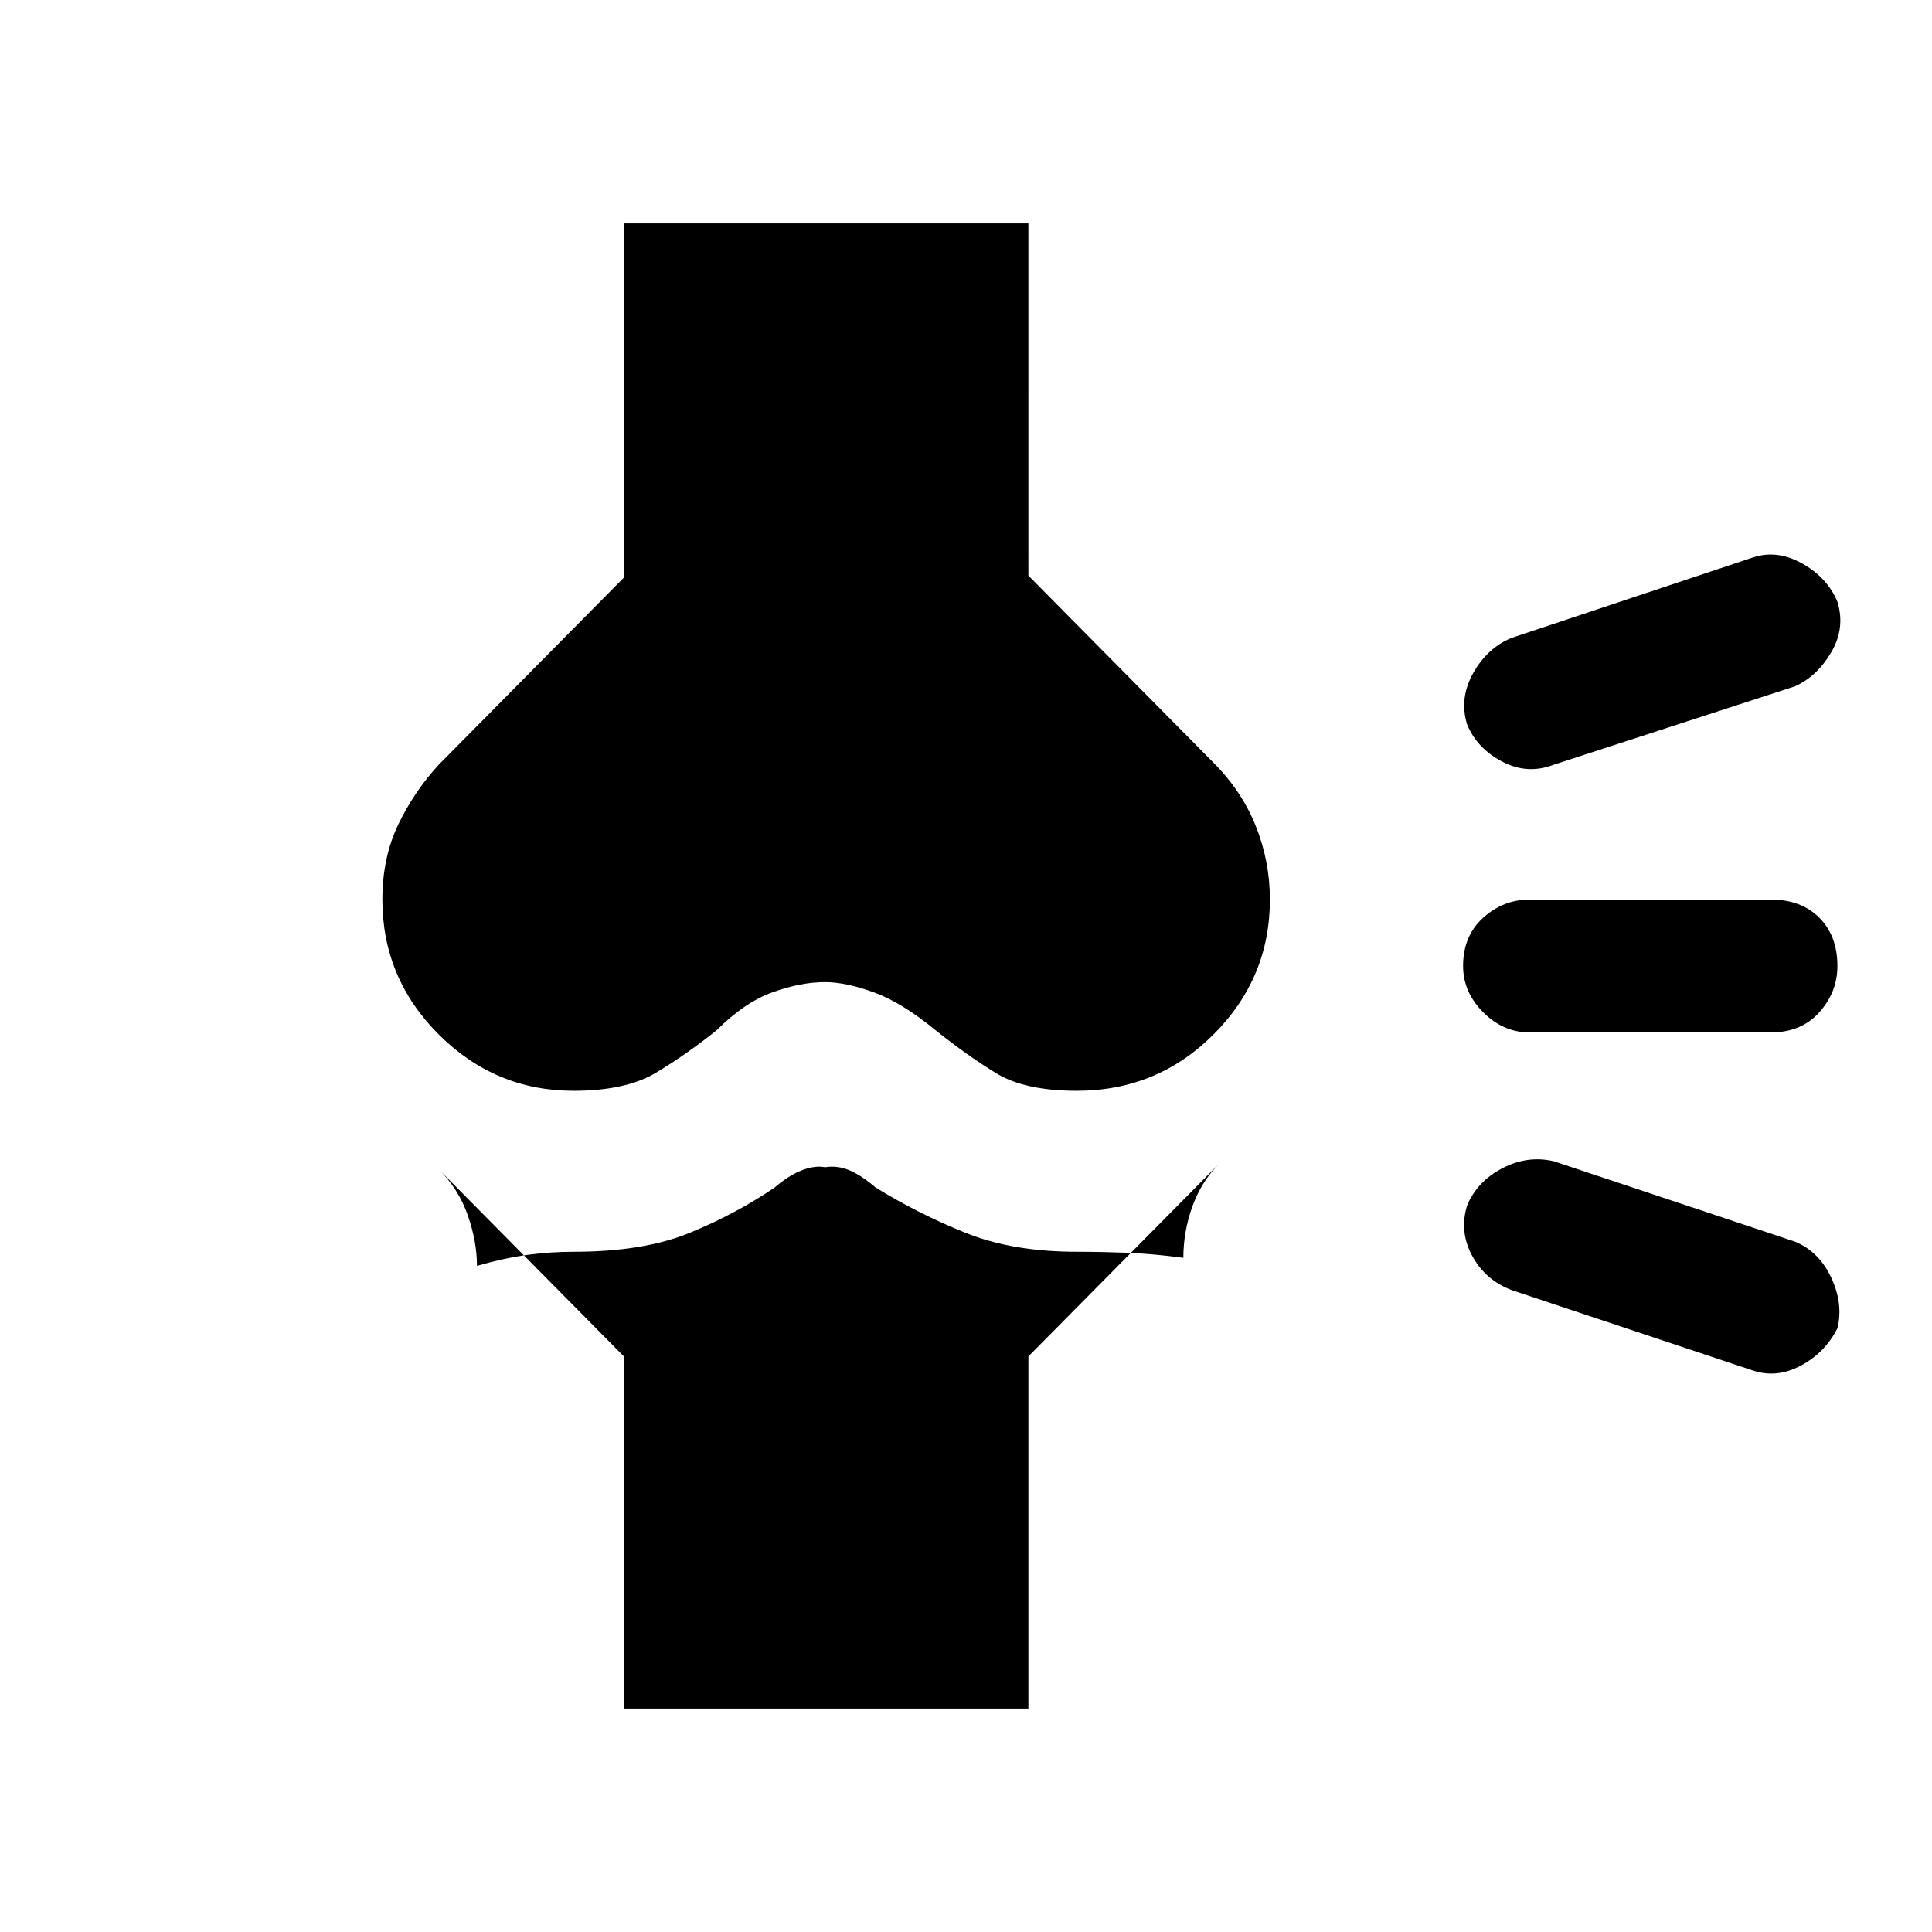 <svg xmlns="http://www.w3.org/2000/svg" height="24" width="24"><path d="M7.75 21.225V16.85l-2.3-2.325q.25.25.362.575.113.325.113.625.35-.1.637-.138.288-.037.563-.037.875 0 1.45-.238.575-.237 1.05-.562.175-.15.338-.213.162-.062.287-.037.15-.025.3.037.15.063.325.213.525.325 1.113.562.587.238 1.387.238.3 0 .625.012.325.013.7.063 0-.325.112-.638.113-.312.338-.537l-2.375 2.4v4.375Zm11.025-5.2q-.325-.125-.487-.425-.163-.3-.063-.625.125-.3.438-.463.312-.162.637-.087l3 1q.3.125.45.45.15.325.075.625-.15.3-.45.462-.3.163-.6.063Zm.225-3.2q-.325 0-.575-.25-.25-.25-.25-.575 0-.375.25-.6.25-.225.575-.225h3q.375 0 .6.225.225.225.225.6 0 .325-.225.575-.225.25-.6.25Zm.3-3.325q-.325.125-.637-.038Q18.35 9.3 18.225 9q-.1-.325.075-.638.175-.312.475-.437l3-1q.3-.1.613.075.312.175.437.475.1.325-.075.625t-.45.425ZM7.125 13.55q-.975 0-1.675-.7-.7-.7-.7-1.675 0-.525.2-.938.2-.412.5-.737l2.3-2.325v-4.4h5.025V7.15l2.3 2.325q.35.35.525.787.175.438.175.913 0 .975-.7 1.675-.7.7-1.7.7-.65 0-1.012-.225-.363-.225-.738-.525-.425-.35-.775-.475-.35-.125-.6-.125-.3 0-.65.125-.35.125-.7.475-.375.3-.75.525-.375.225-1.025.225Z"/></svg>
